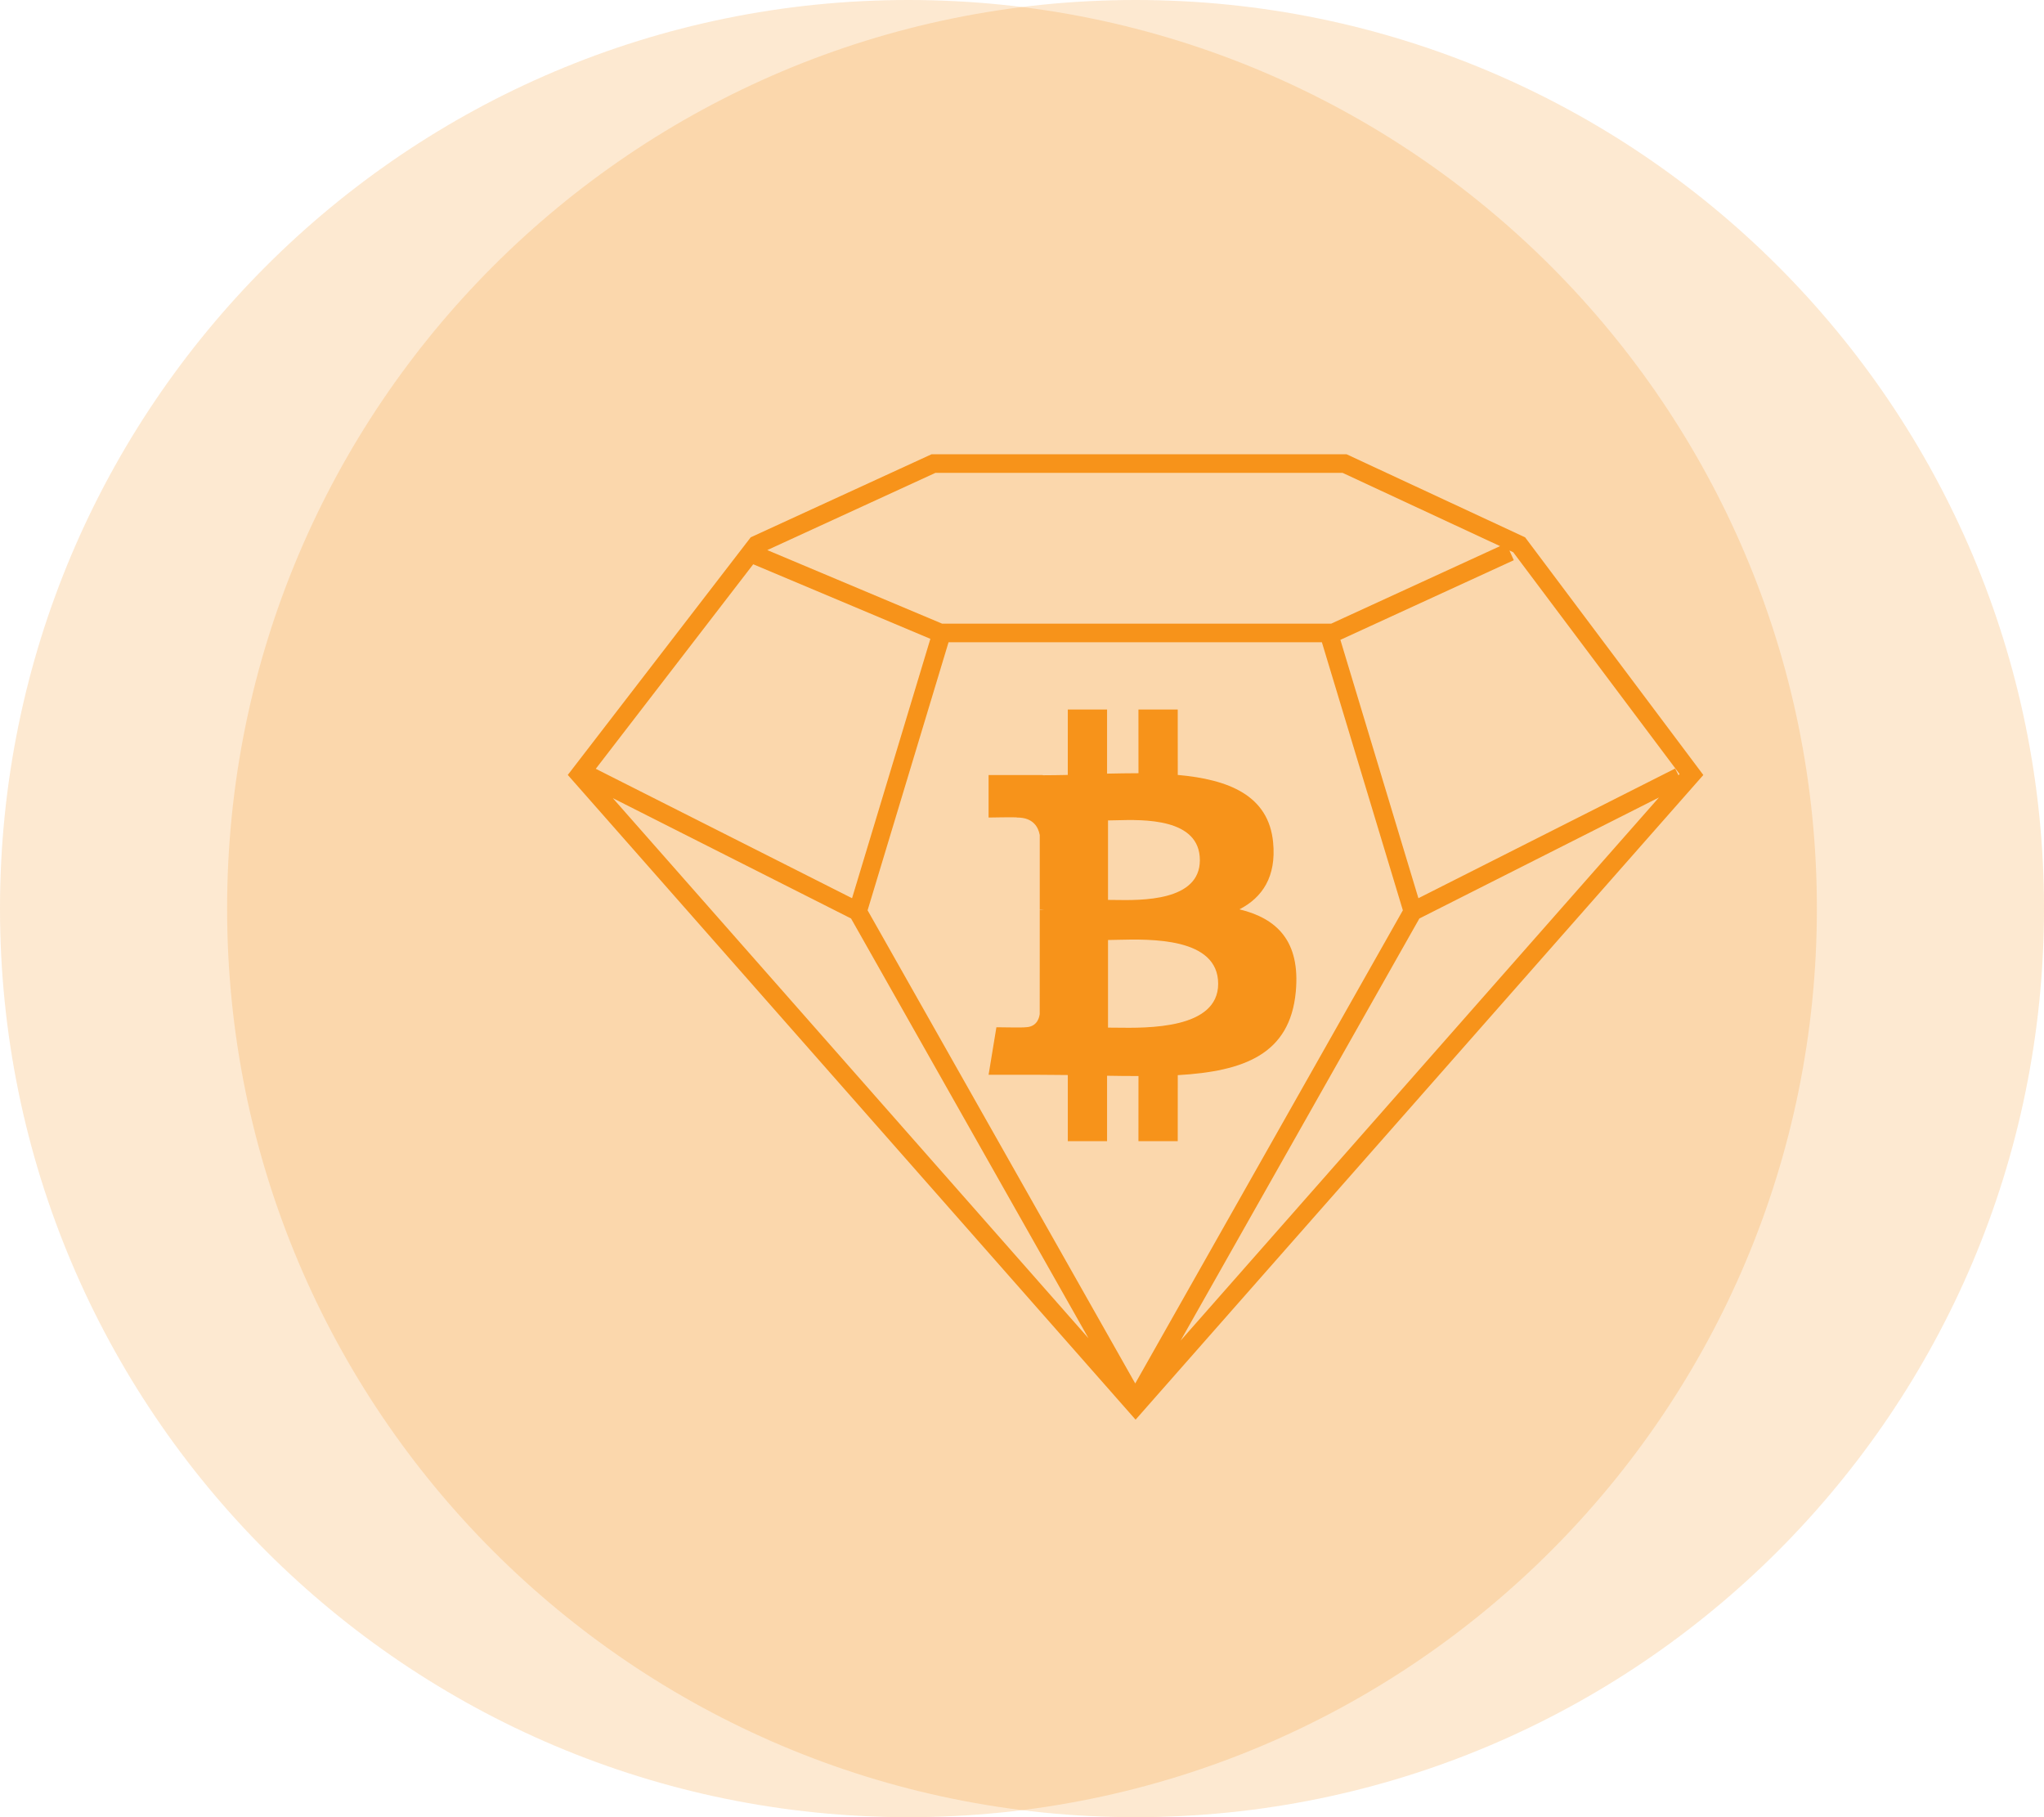 <svg width="63" height="56" viewBox="0 0 63 56" fill="none" xmlns="http://www.w3.org/2000/svg">
<path opacity="0.2" d="M35 56C50.464 56 63 43.464 63 28C63 12.536 50.464 0 35 0C19.536 0 7 12.536 7 28C7 43.464 19.536 56 35 56Z" fill="#F7931A"/>
<path fill-rule="evenodd" clip-rule="evenodd" d="M23.139 16.558L28.71 14H41.506L47.007 16.559L52.5 23.883L35.001 43.75L17.5 23.881L23.139 16.558ZM41.381 14.572L46.235 16.83L41.028 19.22H29.04L23.649 16.952L28.832 14.572H41.381ZM46.658 17.264L46.523 16.964L46.641 17.019L51.768 23.854L51.734 23.892L51.631 23.684L43.718 27.68L41.313 19.718L46.658 17.264ZM23.216 17.389L18.363 23.692L26.262 27.68L28.676 19.687L23.216 17.389ZM26.741 28.053L29.236 19.792H40.743L43.239 28.053L34.99 42.634L26.741 28.053ZM51.132 24.576L43.748 28.305L36.389 41.313L51.132 24.576ZM26.231 28.305L33.55 41.242L18.888 24.596L26.231 28.305ZM38.202 28.023C38.904 27.661 39.343 27.023 39.24 25.96C39.102 24.507 37.864 24.02 36.301 23.881L36.3 21.866L35.089 21.866L35.09 23.828C34.771 23.828 34.446 23.835 34.122 23.841L34.122 21.866L32.912 21.866L32.911 23.881C32.649 23.886 32.392 23.891 32.141 23.891L32.141 23.885L30.47 23.884L30.47 25.194C30.47 25.194 31.365 25.177 31.35 25.194C31.84 25.194 32 25.482 32.047 25.731L32.047 28.027C32.081 28.027 32.125 28.028 32.175 28.035L32.134 28.035C32.106 28.035 32.076 28.035 32.047 28.035L32.046 31.251C32.025 31.408 31.934 31.657 31.591 31.657C31.607 31.671 30.711 31.657 30.711 31.657L30.47 33.122L32.047 33.122C32.222 33.122 32.397 33.124 32.569 33.126L32.57 33.126C32.684 33.127 32.798 33.129 32.912 33.129L32.912 35.167L34.122 35.167L34.122 33.151C34.454 33.158 34.776 33.16 35.09 33.16L35.089 35.167L36.3 35.167L36.301 33.133C38.337 33.015 39.762 32.495 39.939 30.559C40.082 29 39.358 28.304 38.202 28.023ZM37.546 30.317C37.546 28.888 35.463 28.938 34.447 28.962C34.334 28.965 34.233 28.968 34.151 28.968L34.151 31.668C34.218 31.668 34.298 31.669 34.387 31.67C35.379 31.684 37.546 31.715 37.546 30.317ZM34.399 25.278C35.247 25.255 36.982 25.209 36.982 26.508C36.982 27.778 35.177 27.748 34.35 27.734C34.275 27.733 34.208 27.732 34.151 27.732L34.151 25.283C34.22 25.283 34.304 25.28 34.399 25.278Z" fill="#F7931A"/>
<path opacity="0.2" d="M28 56C43.464 56 56 43.464 56 28C56 12.536 43.464 0 28 0C12.536 0 0 12.536 0 28C0 43.464 12.536 56 28 56Z" fill="#F7931A"/>
</svg>
